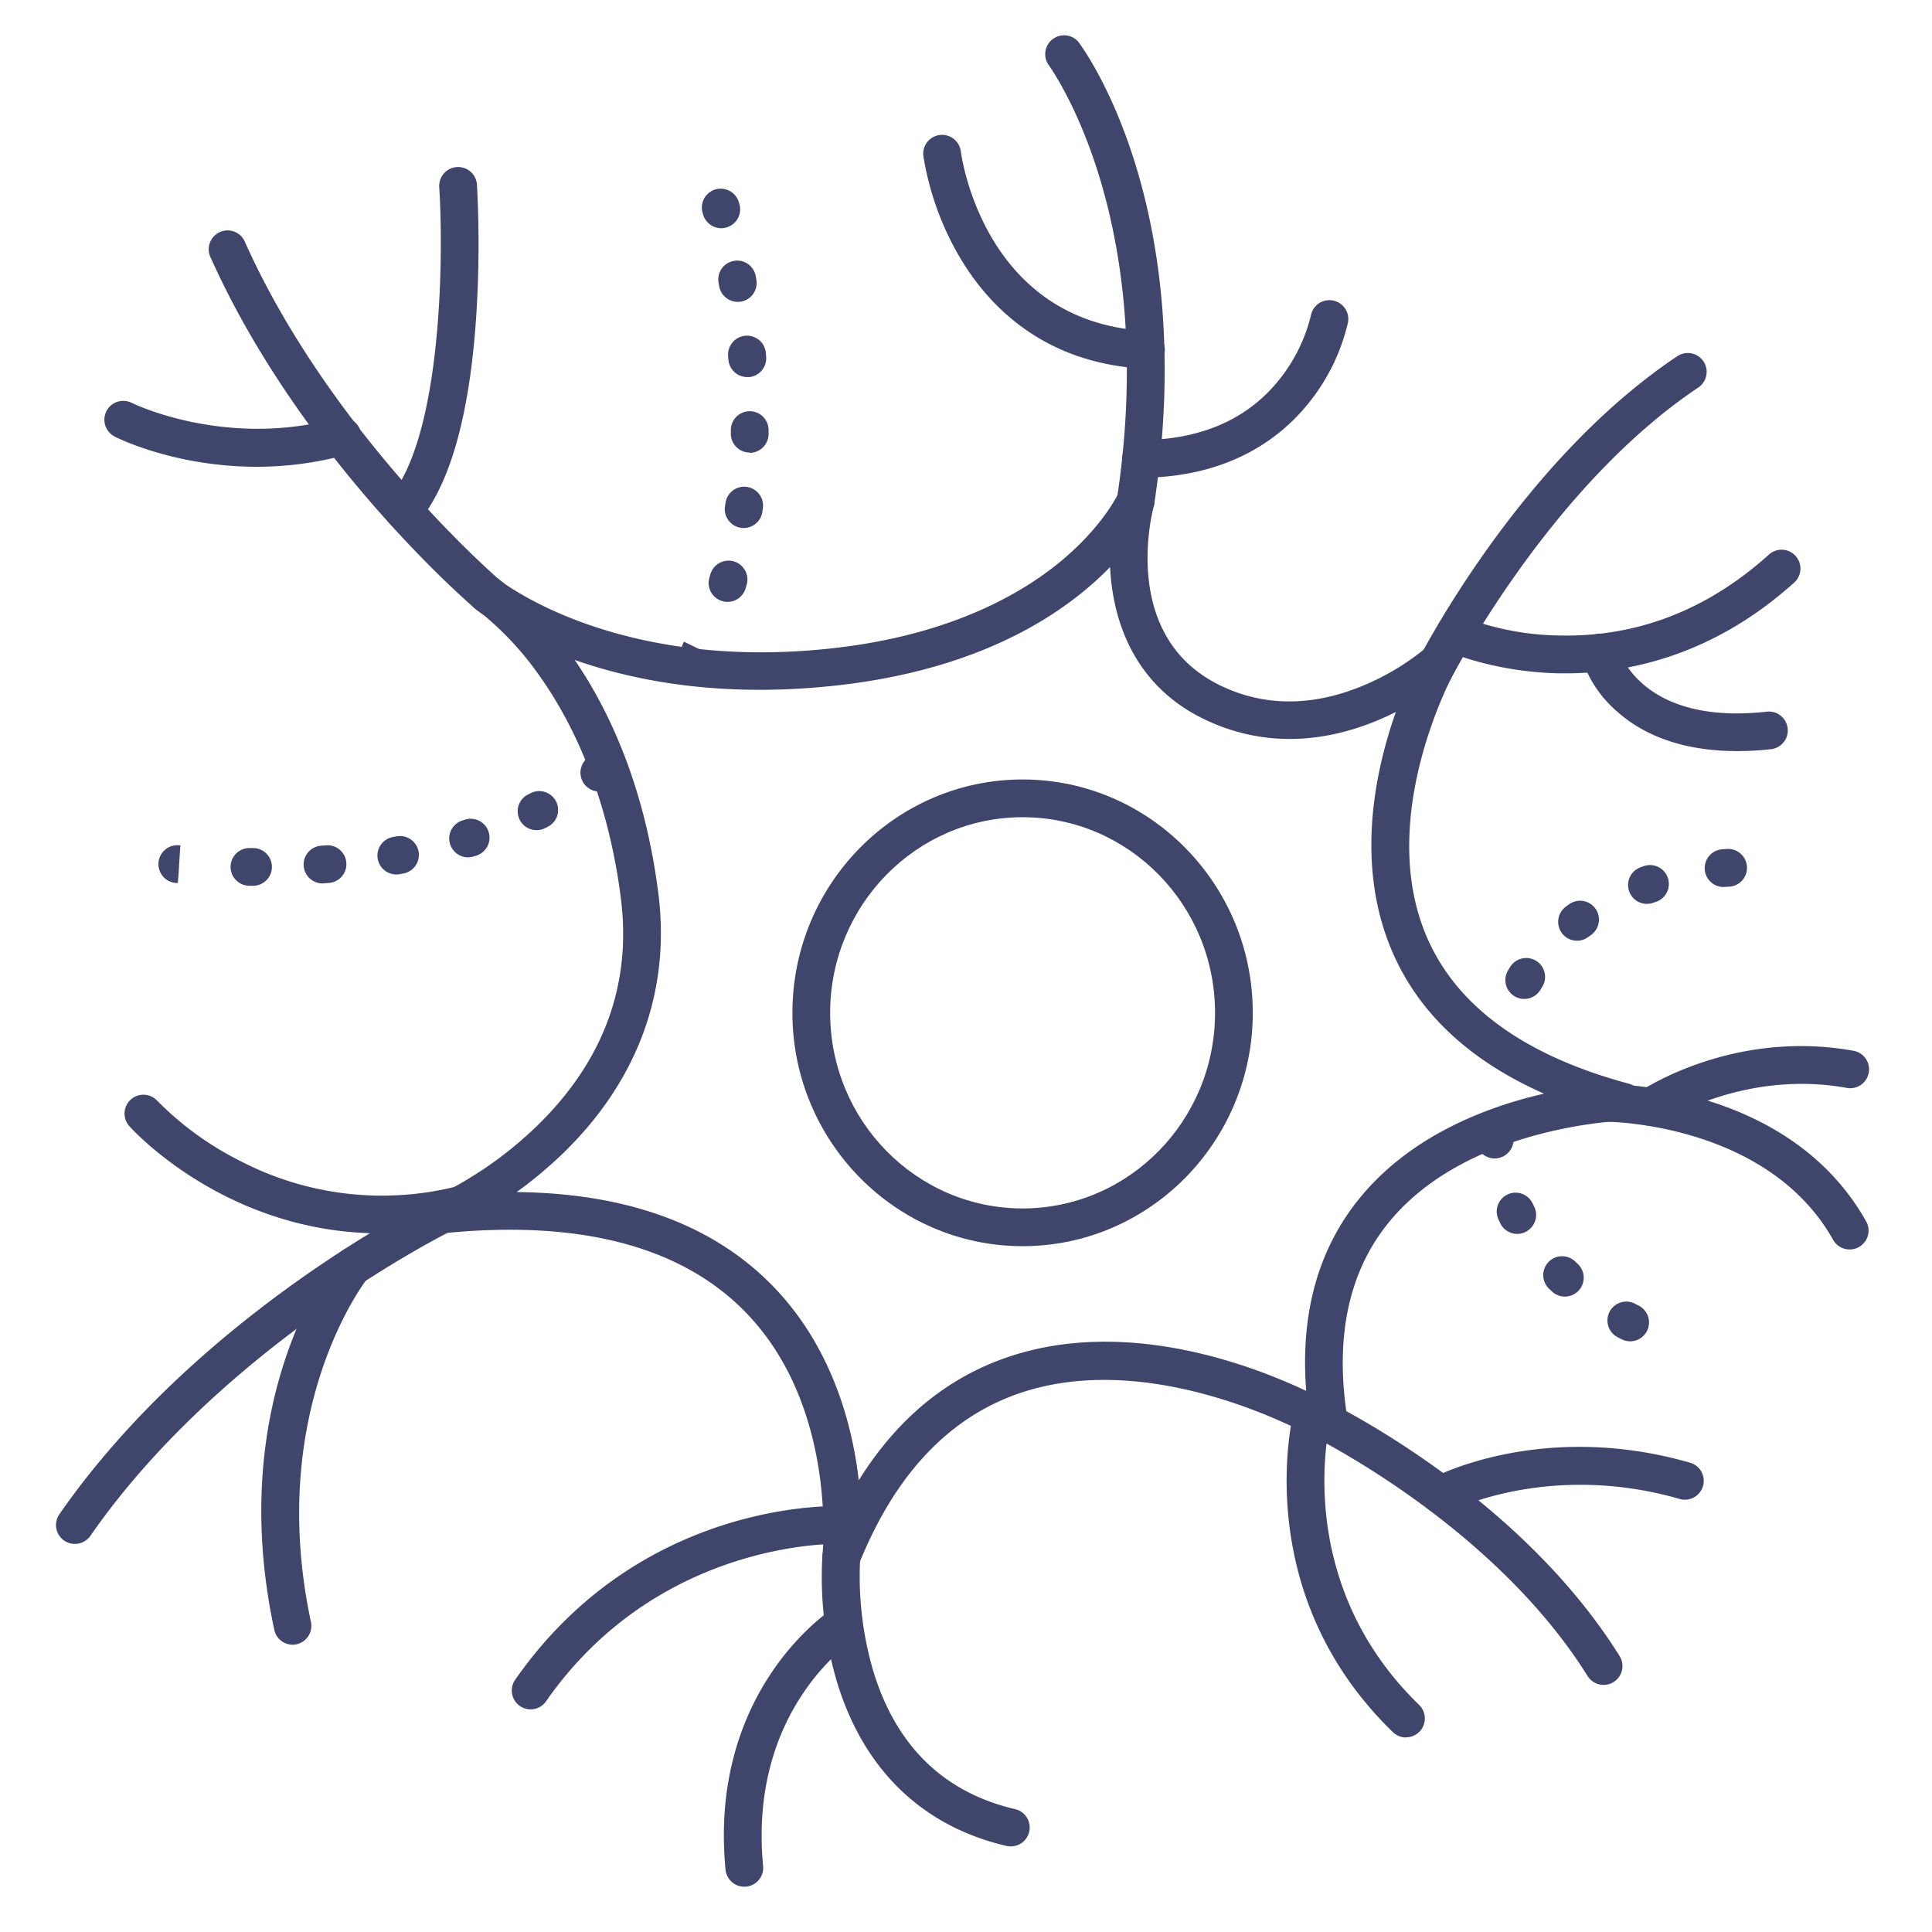 <?xml version="1.0" ?><svg viewBox="0 0 512 512" xmlns="http://www.w3.org/2000/svg"><defs><style>.cls-1{fill:#3f456b;}</style></defs><title/><g id="Lines"><path class="cls-1" d="M271,330.25c-33.61,0-61-27.74-61-61.84s27.35-61.84,61-61.84,61,27.74,61,61.84S304.65,330.25,271,330.25Zm0-113.68c-28.1,0-51,23.25-51,51.84s22.86,51.84,51,51.84,51-23.26,51-51.84S299.14,216.57,271,216.57Z"/><path class="cls-1" d="M222.94,417.7a4.72,4.72,0,0,1-1.23-.16,5,5,0,0,1-3.74-5.41c0-.39,4.11-39.59-20.7-64.7-17.06-17.26-43.86-24.19-79.66-20.62a5,5,0,0,1-2.47-9.57,102.18,102.18,0,0,0,27.69-19.37c17.28-17.06,24.58-37.2,21.7-59.84-2-16-7.49-39.33-21.87-59.37A81.08,81.08,0,0,0,128.18,163c-1.48-1-2.31-1.71-2.51-1.88a5,5,0,0,1,5.91-8c.21.13,1.08.71,2.45,1.78,7.69,5.24,37.77,22.79,88.3,16.7,30.44-3.68,49-14.62,59.14-23.15,11-9.21,14.89-17.67,14.93-17.75a5,5,0,0,1,9.38,3.37c-.38,1.41-9.14,34.67,17.66,47.61,11.44,5.52,24,5.61,37.21.26a66,66,0,0,0,17.16-10.19,5,5,0,0,1,7.68,6.18c-.21.38-20.95,38.27-7.5,70.08,7.84,18.53,25.87,31.71,53.61,39.16a5,5,0,0,1-1.19,9.83c-.4,0-41.21,1.32-62.14,26.67-11,13.31-14.71,31.15-11.07,53a5,5,0,0,1-7.5,5.11c-.42-.25-42.7-25-79.35-12.62-18.87,6.39-33.26,21.69-42.77,45.46A5,5,0,0,1,222.94,417.7Zm-86-101.79c29.09.32,51.75,8.55,67.53,24.56s21.38,36.68,23.11,51.84c10.12-16.26,23.4-27.23,39.64-32.71,30.8-10.41,63.66,1.79,78.94,9-1.62-20.59,3.22-37.85,14.45-51.43,13.54-16.36,33.49-23.88,48.57-27.34-19.88-8.79-33.43-21.54-40.4-38.08-9.66-22.9-4.35-47.55,1.14-63.07-12.29,6.19-31,11.47-50.8,1.91-18.33-8.84-24.24-25.71-24.93-40.32-11.44,11.77-32.92,26.61-70.64,31.17-31.09,3.75-54.9-.8-71.25-6.55,9.11,13.32,18.54,33.36,22.17,61.88,3.26,25.65-5.33,49.32-24.84,68.46A111.8,111.8,0,0,1,136.92,315.91Z"/><path class="cls-1" d="M128.87,162.23a5,5,0,0,1-3.25-1.2c-1.87-1.6-46-39.82-69.72-92.61A5,5,0,1,1,65,64.33c22.76,50.69,66.67,88.73,67.11,89.11a5,5,0,0,1-3.26,8.79Z"/><path class="cls-1" d="M106.92,140.3a5,5,0,0,1-3.81-8.24c14.24-16.72,14.42-65.19,13.29-82.46a5,5,0,1,1,10-.65,296,296,0,0,1-.24,35.46c-1.78,26-7,44.21-15.41,54.13A5,5,0,0,1,106.92,140.3Z"/><path class="cls-1" d="M68.05,123.7c-21.56,0-36.79-7.54-37.64-8a5,5,0,0,1,4.51-8.93c.29.15,24.8,12.13,54.31,4.08a5,5,0,1,1,2.63,9.64A90.15,90.15,0,0,1,68.05,123.7Z"/><path class="cls-1" d="M301,137.65a4.74,4.74,0,0,1-.75-.06,5,5,0,0,1-4.2-5.69C307.33,56.84,278,17.42,277.75,17A5,5,0,0,1,285.7,11c1.32,1.72,32.14,43.21,20.21,122.42A5,5,0,0,1,301,137.65Z"/><path class="cls-1" d="M303.56,97.71h-.27c-26.82-1.42-41.37-16.76-48.85-29.38a77,77,0,0,1-9.74-27,5,5,0,0,1,9.92-1.26c.24,1.88,6.41,45.35,49.2,47.62a5,5,0,0,1-.26,10Z"/><path class="cls-1" d="M302.37,126.64a5,5,0,0,1,0-10c16.26-.12,28.77-5.75,37.18-16.71a43.57,43.57,0,0,0,7.84-16.29,5,5,0,1,1,9.84,1.82A53,53,0,0,1,347.45,106c-7.15,9.3-20.76,20.44-45,20.62Z"/><path class="cls-1" d="M379.32,184a5,5,0,0,1-4.47-7.24c1.11-2.2,27.47-54.25,69.78-82.45a5,5,0,0,1,5.54,8.32c-40.11,26.75-66.11,78.09-66.37,78.61A5,5,0,0,1,379.32,184Z"/><path class="cls-1" d="M415,178.44l-2,0c-17.24-.41-29.07-5.68-29.56-5.9a5,5,0,0,1,4.1-9.12h0a73.8,73.8,0,0,0,26.11,5c20.32.37,38.82-6.8,55-21.33a5,5,0,1,1,6.67,7.44C453.53,174.1,430.86,178.44,415,178.44Z"/><path class="cls-1" d="M460.42,199.05c-10.54,0-22.61-2.26-31.82-10.44a31.27,31.27,0,0,1-9.52-14.4,5,5,0,0,1,9.68-2.52c.26.93,6.19,20.61,39.47,16.91a5,5,0,0,1,1.1,9.94A80,80,0,0,1,460.42,199.05Z"/><path class="cls-1" d="M490.16,331.12a5,5,0,0,1-4.36-2.55c-17.45-31-59.56-31.31-60.38-31.31h0a5,5,0,0,1-.05-10c2,0,48.72.05,69.17,36.4a5,5,0,0,1-4.35,7.46Z"/><path class="cls-1" d="M437.43,298.35a5,5,0,0,1-2.8-9.14c1-.67,24.85-16.41,56.4-10.77a5,5,0,1,1-1.75,9.84c-27.45-4.9-48.87,9.09-49.08,9.23A5,5,0,0,1,437.43,298.35Z"/><path class="cls-1" d="M372.58,460.45A5,5,0,0,1,369.1,459c-38-36.87-26.67-83.32-26.17-85.28a5,5,0,0,1,7-3.29c2.12,1,52.1,24.93,79.28,68.44a5,5,0,0,1-8.48,5.3c-20.3-32.49-55.32-54-69.18-61.62-1.57,13.08-1.77,43.74,24.53,69.27a5,5,0,0,1-3.48,8.59Z"/><path class="cls-1" d="M381.76,401.18a5,5,0,0,1-2.36-9.4c1.18-.63,29.4-15.32,68.3-4.2a5,5,0,1,1-2.74,9.61c-34.85-9.95-60.61,3.28-60.87,3.42A5,5,0,0,1,381.76,401.18Z"/><path class="cls-1" d="M267.83,489.31a4.92,4.92,0,0,1-1.14-.13c-22.39-5.24-37.92-20.33-44.94-43.65a97.65,97.65,0,0,1-3.8-33.28,5,5,0,0,1,10,.88h0a88.85,88.85,0,0,0,3.5,29.8c6.05,19.81,18.68,32.09,37.56,36.51a5,5,0,0,1-1.14,9.87Z"/><path class="cls-1" d="M197.27,500a5,5,0,0,1-5-4.53c-4.51-47.37,27.26-68.42,28.62-69.29a5,5,0,0,1,5.43,8.4c-1.19.77-28,18.86-24.09,59.95a5,5,0,0,1-4.51,5.45Z"/><path class="cls-1" d="M140.62,453a5,5,0,0,1-4.09-7.86c33.25-47.67,84.29-46.05,86.45-46a5,5,0,0,1-.42,10c-.57,0-47.84-1.3-77.83,41.69A5,5,0,0,1,140.62,453Z"/><path class="cls-1" d="M19.84,409.15a5,5,0,0,1-4.1-7.86c36.66-52.83,96.63-82.69,99.17-83.94a5,5,0,0,1,4.41,9c-.6.29-60.22,30-95.37,80.67A5,5,0,0,1,19.84,409.15Z"/><path class="cls-1" d="M77.56,435.87a5,5,0,0,1-4.88-4C59.5,370.42,88.4,334,89.64,332.46a5,5,0,1,1,7.76,6.3c-.36.46-27.05,34.58-15,91.06a5,5,0,0,1-3.84,5.94A5.35,5.35,0,0,1,77.56,435.87Z"/><path class="cls-1" d="M100.88,326.85c-40.56,0-65.38-27.05-66.59-28.39a5,5,0,0,1,7.44-6.69,83,83,0,0,0,21.75,15.8,81.38,81.38,0,0,0,57.63,6.82,5,5,0,0,1,2.34,9.73A96.62,96.62,0,0,1,100.88,326.85Z"/></g><g id="Outline"><path class="cls-1" d="M158.83,209.76a5,5,0,0,1-3-9l.33-.25,3.09,3.93,3,4-.36.28A5,5,0,0,1,158.83,209.76Z"/><path class="cls-1" d="M67.05,234.74h-.94a5,5,0,0,1,0-10h.95a5,5,0,0,1,0,10Zm18.6-.63a5,5,0,0,1-.36-10l.91-.07A5,5,0,1,1,87,234l-.94.07Zm19.4-2.37a5,5,0,0,1-.86-9.93l.89-.16a5,5,0,1,1,1.78,9.84l-.94.17A5.31,5.31,0,0,1,105.05,231.74Zm19-4.54a5,5,0,0,1-1.47-9.78l.85-.27a5,5,0,0,1,3,9.53l-.93.29A5.07,5.07,0,0,1,124.05,227.2ZM142.21,220a5,5,0,0,1-2.22-9.49l.8-.39a5,5,0,0,1,4.51,8.92l-.88.44A5,5,0,0,1,142.21,220Z"/><path class="cls-1" d="M47.16,234l.34-5-.37,5-.48,0a5,5,0,1,1,.7-10l.45,0Z"/><path class="cls-1" d="M191.14,60.48a5,5,0,0,1-4.8-3.6l-.12-.41a5,5,0,1,1,9.56-2.94l.16.54a5,5,0,0,1-3.39,6.2A4.92,4.92,0,0,1,191.14,60.48Z"/><path class="cls-1" d="M192.8,159.5a4.86,4.86,0,0,1-1.45-.22,5,5,0,0,1-3.34-6.23l.26-.88a5,5,0,1,1,9.6,2.82l-.29,1A5,5,0,0,1,192.8,159.5Zm4.29-19.57a5.65,5.65,0,0,1-.71-.05,5,5,0,0,1-4.25-5.66l.13-.91a5,5,0,1,1,9.91,1.35l-.14,1A5,5,0,0,1,197.09,139.93Zm1.59-20h-.1a5,5,0,0,1-4.9-5.1l0-.93a5,5,0,1,1,10,.16v1A5,5,0,0,1,198.68,120Zm-.64-20a5,5,0,0,1-5-4.6l-.08-.93a5,5,0,0,1,10-.85l.08,1a5,5,0,0,1-4.58,5.39ZM195.51,80a5,5,0,0,1-4.92-4.15l-.16-.91a5,5,0,1,1,9.85-1.75l.17,1A5,5,0,0,1,195.51,80Z"/><path class="cls-1" d="M185.52,177.69a5,5,0,0,1-4.44-7.28l.18-.35,4.5,2.18,4.42,2.34-.2.39A5,5,0,0,1,185.52,177.69Z"/><path class="cls-1" d="M432,355.46a5,5,0,0,1-2.24-.54c-.31-.15-.63-.31-.94-.48a5,5,0,1,1,4.59-8.88l.84.43a5,5,0,0,1-2.25,9.47ZM414.7,343.61a5,5,0,0,1-3.4-1.35c-.27-.24-.53-.49-.79-.74a5,5,0,0,1,6.93-7.21l.67.64a5,5,0,0,1-3.41,8.66ZM402.1,327a5,5,0,0,1-4.47-2.75l-.48-1a5,5,0,1,1,9-4.36l.4.82a5,5,0,0,1-2.2,6.72A5.1,5.1,0,0,1,402.1,327Zm-6-20a5,5,0,0,1-4.95-4.38c-.05-.36-.09-.71-.13-1.07a5,5,0,1,1,9.94-1.09c0,.31.07.61.11.92a5,5,0,0,1-4.34,5.58C396.51,307,396.3,307,396.09,307Z"/><path class="cls-1" d="M403.93,264.73a5,5,0,0,1-4.28-7.57q.28-.48.57-.93a5,5,0,0,1,8.48,5.31l-.48.77A5,5,0,0,1,403.93,264.73Zm14-15.43a5,5,0,0,1-3-9l.87-.64a5,5,0,1,1,5.88,8.09l-.74.54A5,5,0,0,1,418,249.3Zm18.52-9.76a5,5,0,0,1-1.67-9.71l1-.35a5,5,0,0,1,3.23,9.46l-.89.31A4.9,4.9,0,0,1,436.48,239.54Zm20.5-4.48a5,5,0,0,1-.37-10l1.2-.08a5,5,0,0,1,.38,10h0s-.33,0-.82.05Z"/></g></svg>